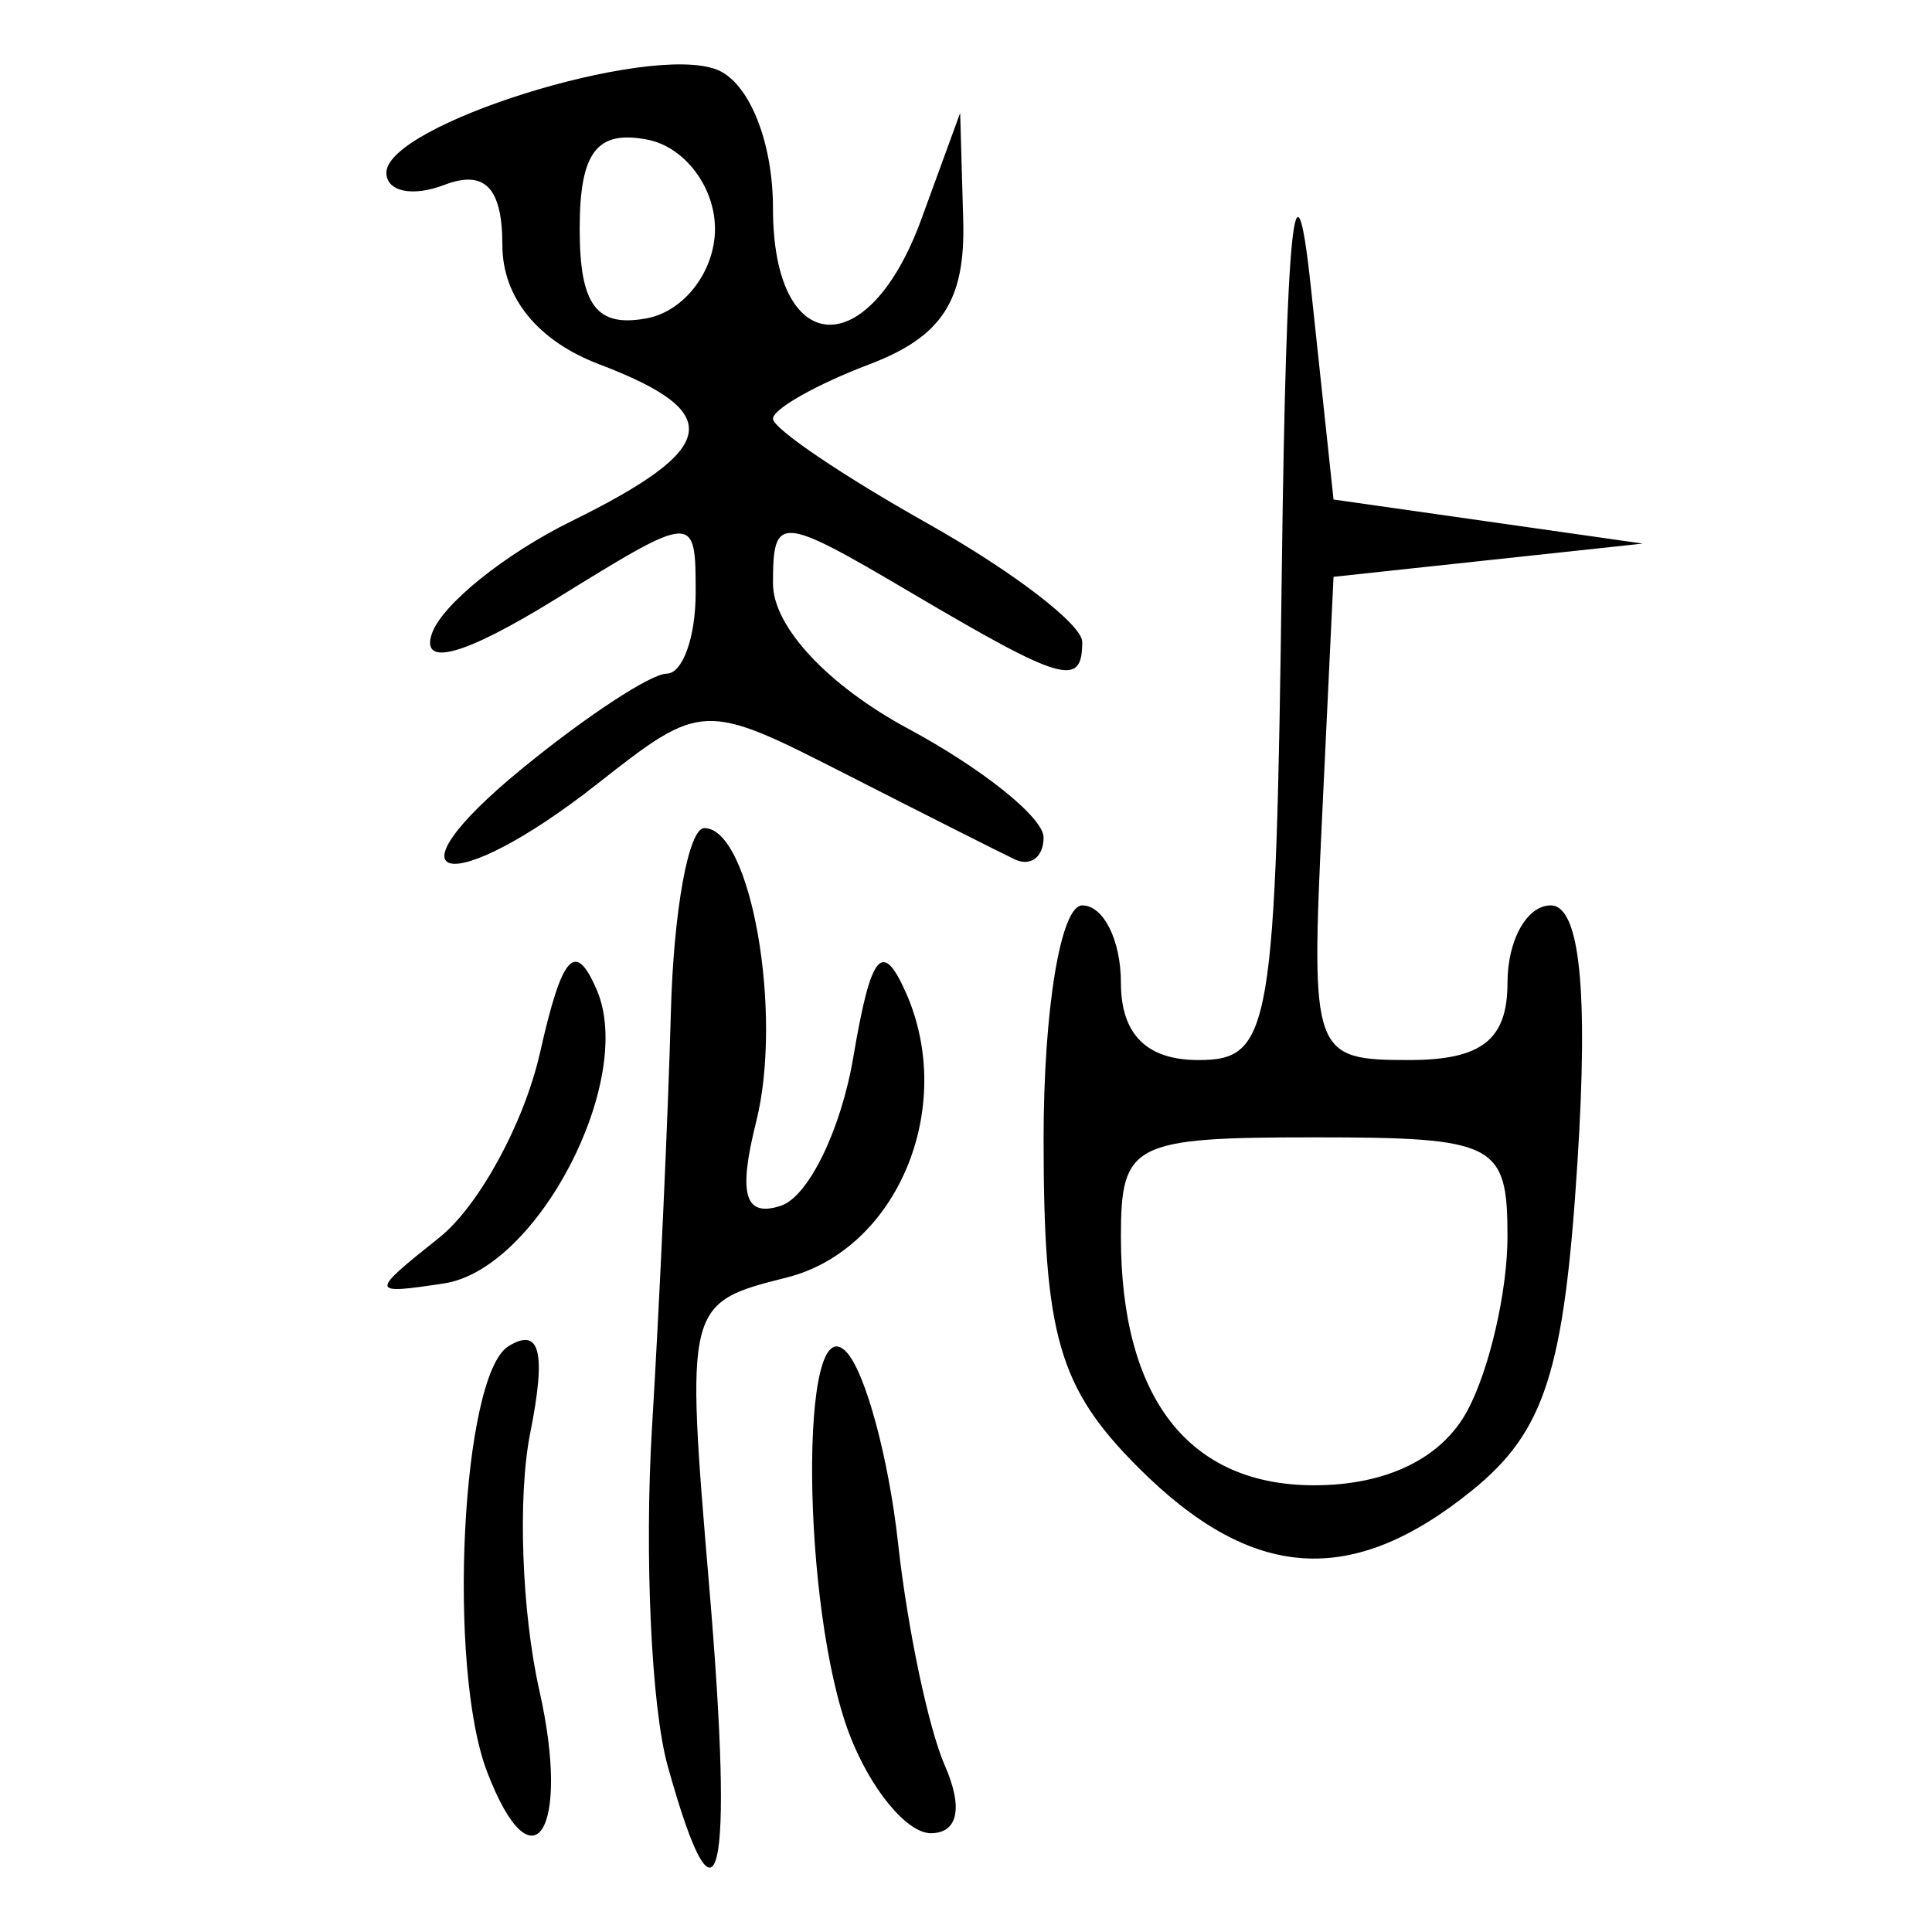 <?xml version="1.0" encoding="UTF-8" standalone="no"?>
<!-- Created with Inkscape (http://www.inkscape.org/) -->

<svg
   xmlns:dc="http://purl.org/dc/elements/1.1/"
   xmlns:cc="http://creativecommons.org/ns#"
   xmlns:rdf="http://www.w3.org/1999/02/22-rdf-syntax-ns#"
   xmlns:svg="http://www.w3.org/2000/svg"
   xmlns="http://www.w3.org/2000/svg"
   xmlns:sodipodi="http://sodipodi.sourceforge.net/DTD/sodipodi-0.dtd"
   xmlns:inkscape="http://www.inkscape.org/namespaces/inkscape"
   width="300"
   height="300"
   id="svg2"
   version="1.1"
   inkscape:version="0.92.4 (5da689c313, 2019-01-14)"
   sodipodi:docname="image-bigseal.svg">
  <defs
     id="defs4" />
  <sodipodi:namedview
     id="base"
     pagecolor="#ffffff"
     bordercolor="#666666"
     borderopacity="1.0"
     inkscape:pageopacity="0.0"
     inkscape:pageshadow="2"
     inkscape:zoom="1.4"
     inkscape:cx="188.87961"
     inkscape:cy="190.47153"
     inkscape:document-units="px"
     inkscape:current-layer="layer1"
     showgrid="false"
     inkscape:window-width="1872"
     inkscape:window-height="1016"
     inkscape:window-x="48"
     inkscape:window-y="27"
     inkscape:window-maximized="1" />
  <g
     inkscape:label="Calque 1"
     inkscape:groupmode="layer"
     id="layer1"
     transform="translate(0,-752.362)">
    <path
       style="fill:#000000;stroke-width:6.003"
       d="m 103.662,1026.516 c -2.524,-9.079 -3.612,-32.715 -2.417,-52.524 1.195,-19.809 2.513,-48.848 2.93,-64.53 0.417,-15.682 2.752,-28.513 5.19,-28.513 7.204,0 12.28,28.758 8.051,45.608 -2.838,11.307 -1.779,14.889 3.851,13.029 4.271,-1.411 9.329,-11.805 11.24,-23.098 2.728,-16.117 4.481,-18.27 8.151,-10.014 7.926,17.829 -1.334,39.953 -18.529,44.269 -15.633,3.924 -15.703,4.203 -11.991,48.114 3.871,45.794 1.445,56.154 -6.477,27.66 z m -28.012,1.01 c -6.248,-16.282 -3.988,-61.617 3.296,-66.119 4.92,-3.041 5.903,0.893 3.378,13.52 -1.959,9.795 -1.314,27.773 1.432,39.951 4.925,21.835 -1.021,31.112 -8.106,12.648 z m 56.236,-5.903 c -7.442,-19.575 -7.816,-67.116 -0.466,-59.337 2.963,3.136 6.578,16.508 8.033,29.714 1.455,13.206 4.722,28.738 7.26,34.516 2.871,6.535 2.048,10.505 -2.178,10.505 -3.736,0 -9.428,-6.929 -12.648,-15.398 z m 44.897,-41.356 c -12.394,-12.394 -14.734,-20.498 -14.734,-51.024 0,-20.191 2.663,-36.29 6.003,-36.29 3.302,0 6.003,5.402 6.003,12.006 0,8.004 4.002,12.006 12.006,12.006 11.327,0 12.061,-4.328 12.984,-76.535 0.682,-53.342 2.046,-66.53 4.502,-43.52 l 3.524,33.015 24.011,3.422 24.011,3.422 -24.011,2.581 -24.011,2.581 -1.787,37.517 c -1.747,36.672 -1.442,37.517 13.506,37.517 11.292,0 15.293,-3.141 15.293,-12.006 0,-6.603 3.016,-12.006 6.702,-12.006 4.515,0 5.875,12.991 4.166,39.82 -2.072,32.54 -5.065,41.868 -16.371,51.024 -18.702,15.144 -34.177,14.089 -51.797,-3.531 z m 51.085,-8.882 c 3.418,-6.386 6.214,-18.542 6.214,-27.013 0,-14.48 -1.796,-15.402 -30.014,-15.402 -28.218,0 -30.014,0.922 -30.014,15.402 0,25.087 10.519,38.623 30.014,38.623 11.243,0 19.827,-4.188 23.8,-11.611 z M 68.193,944.553 c 6.157,-4.9 13.207,-17.839 15.666,-28.753 3.443,-15.28 5.471,-17.512 8.817,-9.703 6.023,14.055 -9.232,43.355 -23.717,45.552 -11.584,1.757 -11.608,1.534 -0.765,-7.095 z m 12.817,-72.794 c 9.905,-8.119 20.034,-14.775 22.51,-14.791 2.476,-0.018 4.502,-5.653 4.502,-12.525 0,-12.474 -0.036,-12.472 -21.845,1.006 -14.01,8.658 -20.87,10.575 -19.126,5.343 1.496,-4.487 11.265,-12.368 21.709,-17.514 23.015,-11.339 23.98,-16.863 4.255,-24.363 -9.53,-3.623 -15.007,-10.376 -15.007,-18.502 0,-8.908 -2.736,-11.747 -9.004,-9.341 C 64.052,782.973 60,782.121 60,779.179 c 0,-7.438 40.588,-20.119 51.271,-16.02 5.009,1.922 8.757,11.148 8.757,21.557 0,23.245 14.769,24.328 23.037,1.689 l 6.029,-16.508 0.474,16.656 c 0.355,12.475 -3.293,18.089 -14.533,22.362 -8.254,3.138 -15.007,6.95 -15.007,8.471 0,1.521 10.805,8.839 24.011,16.261 13.206,7.422 24.011,15.699 24.011,18.392 0,7.13 -3.002,6.263 -26.669,-7.701 -20.377,-12.023 -21.353,-12.085 -21.353,-1.365 0,6.681 8.514,15.819 21.01,22.548 11.555,6.223 21.01,13.815 21.01,16.872 0,3.057 -2.026,4.587 -4.502,3.4 -2.476,-1.187 -14.391,-7.2 -26.477,-13.362 -21.753,-11.091 -22.141,-11.075 -38.327,1.657 -22.823,17.952 -33.812,15.769 -11.731,-2.331 z m 30.014,-83.853 c 0,-6.513 -4.727,-12.752 -10.505,-13.864 -7.868,-1.515 -10.505,1.965 -10.505,13.864 0,11.9 2.637,15.379 10.505,13.864 5.778,-1.113 10.505,-7.352 10.505,-13.864 z"
       id="path55"
       inkscape:connector-curvature="0" />
  </g>
</svg>
